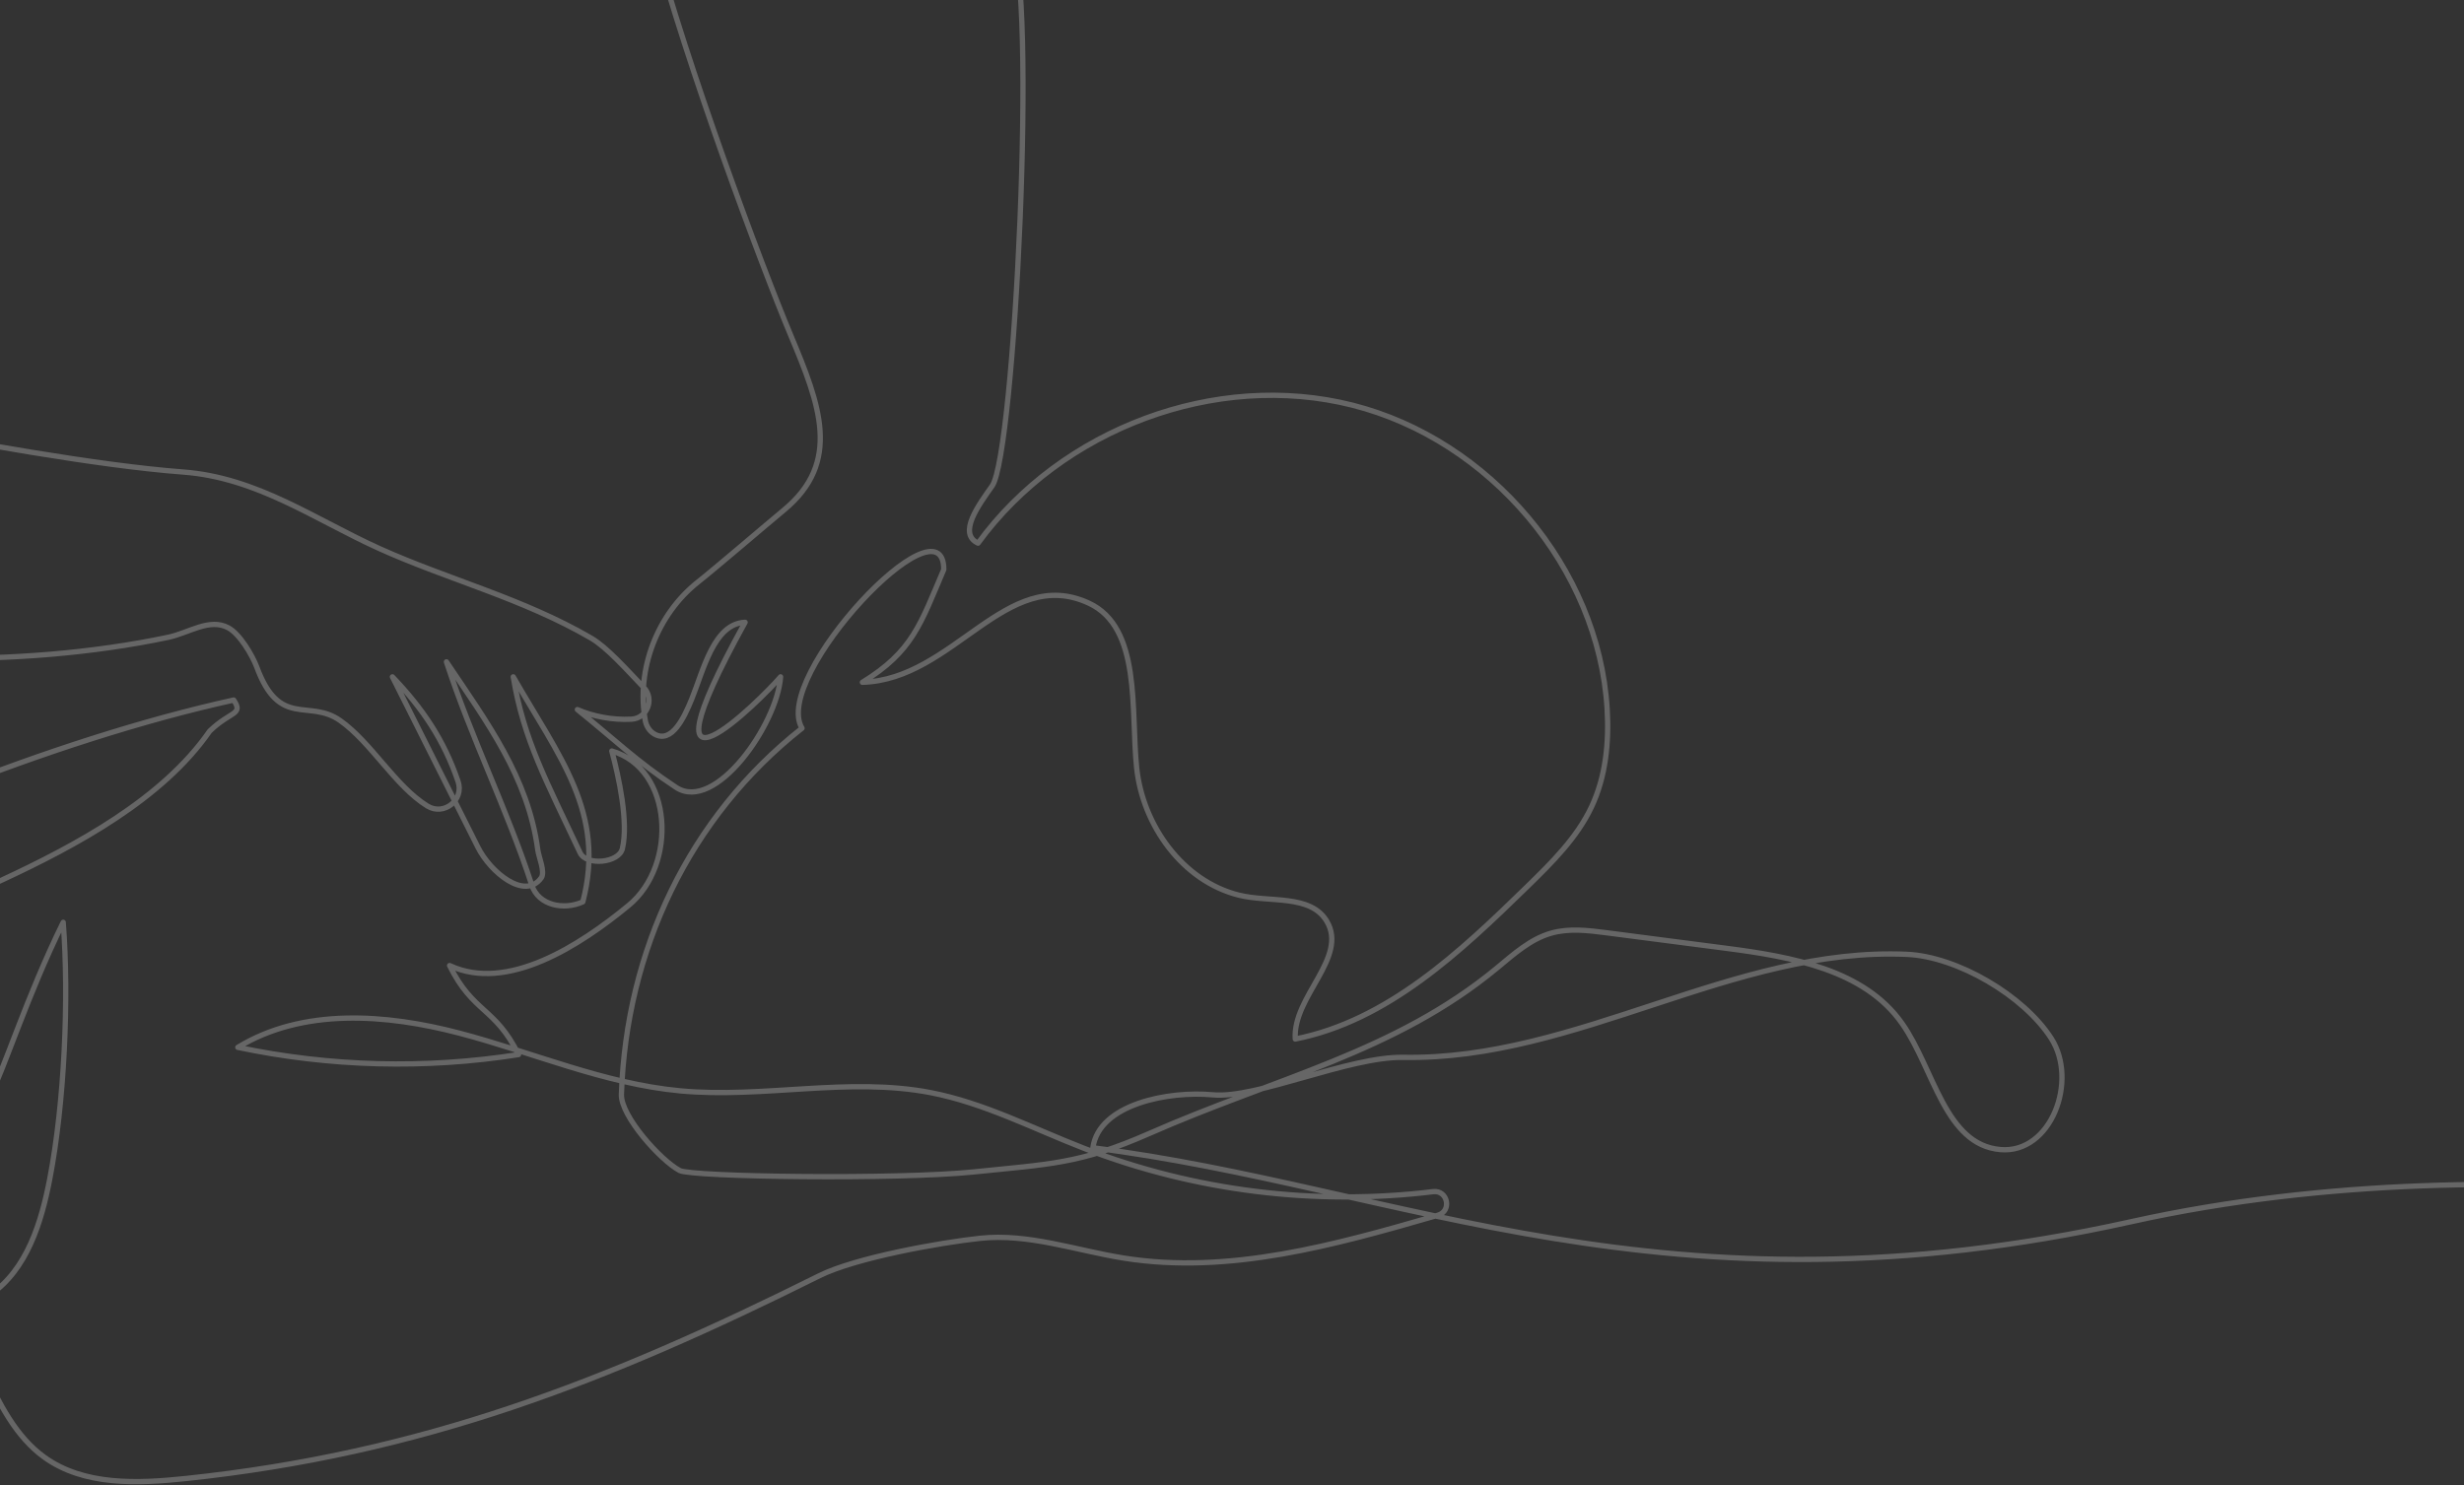 <svg width="1400" height="844" fill="none" xmlns="http://www.w3.org/2000/svg">
    <rect width="100%" height="100%" fill="#333333" stroke="none"/>
    <path opacity=".25" d="M-389 633.857C-281.044 615.125-98.54 546.463.807 500.247c42.576-19.806 91.496-46.049 118.345-84.779 11.879-11.506 19.306-9.067 13.624-17.64-104.264 23.011-225.365 73.549-319.8 123.4-10.351 5.463-21.064 11.233-27.995 20.665-8.237 11.207-9.866 25.794-11.221 39.637-3.992 40.752-7.982 81.505-11.972 122.257-2.521 25.743-4.345 54.174 11.102 74.92 58.693-9.49 117.387-18.981 176.082-28.47 15.85-2.563 32.282-5.353 45.505-14.459 20.932-14.414 29.084-41.124 33.86-66.09 8.19-42.822 10.995-102.073 7.577-145.536-21.288 43.517-32.293 80.585-43.789 104.083-8.823 18.038-22.485 46.171-24.333 66.166-2.737 29.604 10.377 58.111 23.173 84.948 8.648 18.138 17.931 37.055 34.235 48.8 22.515 16.218 52.816 14.999 80.41 12.085 134.388-14.189 239.049-55.046 360.02-115.283 20.524-10.22 68.49-18.805 91.289-21.232 27.419-2.917 54.379 6.909 81.61 11.247 59.679 9.506 120.049-7.455 178.1-24.246.122-.035.243-.069.362-.105 8.076-2.344 5.623-14.414-2.724-13.399-66.877 8.13-135.762-.336-198.58-24.728-28.838-11.197-56.711-25.75-87.093-31.579-46.655-8.949-94.903 3.441-142.201-.992-43.062-4.035-83.478-21.783-125.312-32.765-41.833-10.982-89.015-14.46-125.946 8.052 52.329 11.02 106.665 12.421 159.492 4.112-13.289-27.018-25.887-23.581-39.176-50.599 32.69 15.314 73.958-11.271 101.809-34.238 27.853-22.968 25.04-77.659-9.643-87.674 4.024 14.885 9.574 40.502 6.001 55.495-1.941 8.147-20.467 9.907-24.022 2.325-18.936-40.396-32.067-64.041-37.97-99.975 26.004 45.425 52.737 77.229 39.52 127.875-10.938 4.953-25.257 1.936-28.974-9.483-14.024-43.062-34.492-83.854-48.514-126.917 23.235 34.604 46.428 65.629 51.917 106.951.54 4.071 4.334 12.519 1.927 15.846-9.265 12.806-28.753-3.056-35.981-17.469-18.765-37.413-29.785-59.388-48.551-96.801 17.178 17.887 29.288 35.944 37.29 59.413 3.579 10.498-8.016 19.811-17.451 13.981-18.275-11.296-31.842-36.129-49.594-48.594-17.751-12.463-34.353 4.65-47.267-30.224-2.552-6.89-9.779-19.041-16.274-22.476-10.7-5.657-22.253 2.926-34.096 5.426-84.464 17.825-193.148 16.03-264.239-7.749-18.518-6.194-48.075-92.649-50.509-115.539-5.919-55.687-32.559-216.908-38.478-272.594-.333-3.169 185.567-2.853 189.19-.343 4.163 2.884-1.936 107.436-1.057 112.423 7.275 41.228-14.2 160.391 6.243 164.196 44.427 8.266 117.776 21.96 167.393 25.69 42.153 3.17 74.855 26.983 111.57 43.543 38.814 17.508 81.471 28.297 120.094 50.783 9.113 5.305 20.015 17.711 29.981 28.096 6.276 6.538 2.063 17.547-6.987 18.032-10.656.572-21.9-1.56-30.728-5.462 20.9 16.784 33.668 29.438 56.048 44.191 22.378 14.755 57.558-36.048 59.412-62.791-10.474 12.324-85.238 86.8-20.148-31-17.844.738-23.656 27.269-30.406 43.805-4.184 10.253-11.226 25.336-21.085 19.724-2.824-1.606-4.653-4.53-5.231-7.727-5.257-29.059 6.823-60.406 29.925-78.688 10.346-8.188 38.73-32.528 48.893-40.94 32.92-27.245 20.385-59.793 3.857-99.202-16.527-39.409-59.234-153.779-78.472-226.63 31.828-2.94 197.763-11.845 203.484-.063 15.37 31.657 2.13 294.103-10.576 312.179-7.482 10.645-19.841 27.088-8.042 32.57 47.243-64.893 135.06-98.112 212.86-78.388 77.8 19.725 139.774 92.431 144.584 172.557 1.139 18.974-.772 38.53-8.885 55.72-8.328 17.644-22.574 31.673-36.532 45.301-38.168 37.272-79.44 76.232-131.769 86.602-1.631-23.984 30.174-46.233 17.908-66.907-9.206-15.518-32.434-10.49-49.943-14.844-31.995-7.956-54.725-39.721-58.113-72.518-3.389-32.797 2.762-79.574-27.152-93.432-47.004-21.774-76.882 43.539-128.663 44.978 28.6-17.515 33.078-33.254 46.239-64.103 0-42.848-98.158 61.002-80.548 90.194-64.202 50.546-99.878 126.441-102.625 208.114-.412 12.274 22.249 37.484 33.096 43.244 6.913 3.669 123.996 5.263 167.377.775 42.39-4.386 60.191-4.505 99.186-21.699 72.065-31.776 139.929-46.217 197.839-94.159 9.466-7.839 18.937-16.438 30.757-19.803 10.244-2.917 21.156-1.567 31.718-.196 22.615 2.937 45.228 5.873 67.843 8.812 37.013 4.807 78.393 12.139 99.833 42.688 18.24 25.979 24.3 68.977 55.92 71.698 28.66 2.464 44.34-38.994 28.83-63.216-15.51-24.223-53.32-46.497-82.05-47.75-98.741-4.308-187.222 60.324-286.045 58.549-31.039-.556-83.298 23.654-108.272 21.295-24.973-2.359-64.782 5.235-68.13 30.098 174.6 21.971 324.213 100.976 589.987 41.987 224.03-49.723 454.04 3.773 454.04 3.773" stroke="#fff" stroke-width="3" stroke-miterlimit="10" stroke-linecap="round" stroke-linejoin="round"/>
</svg>
